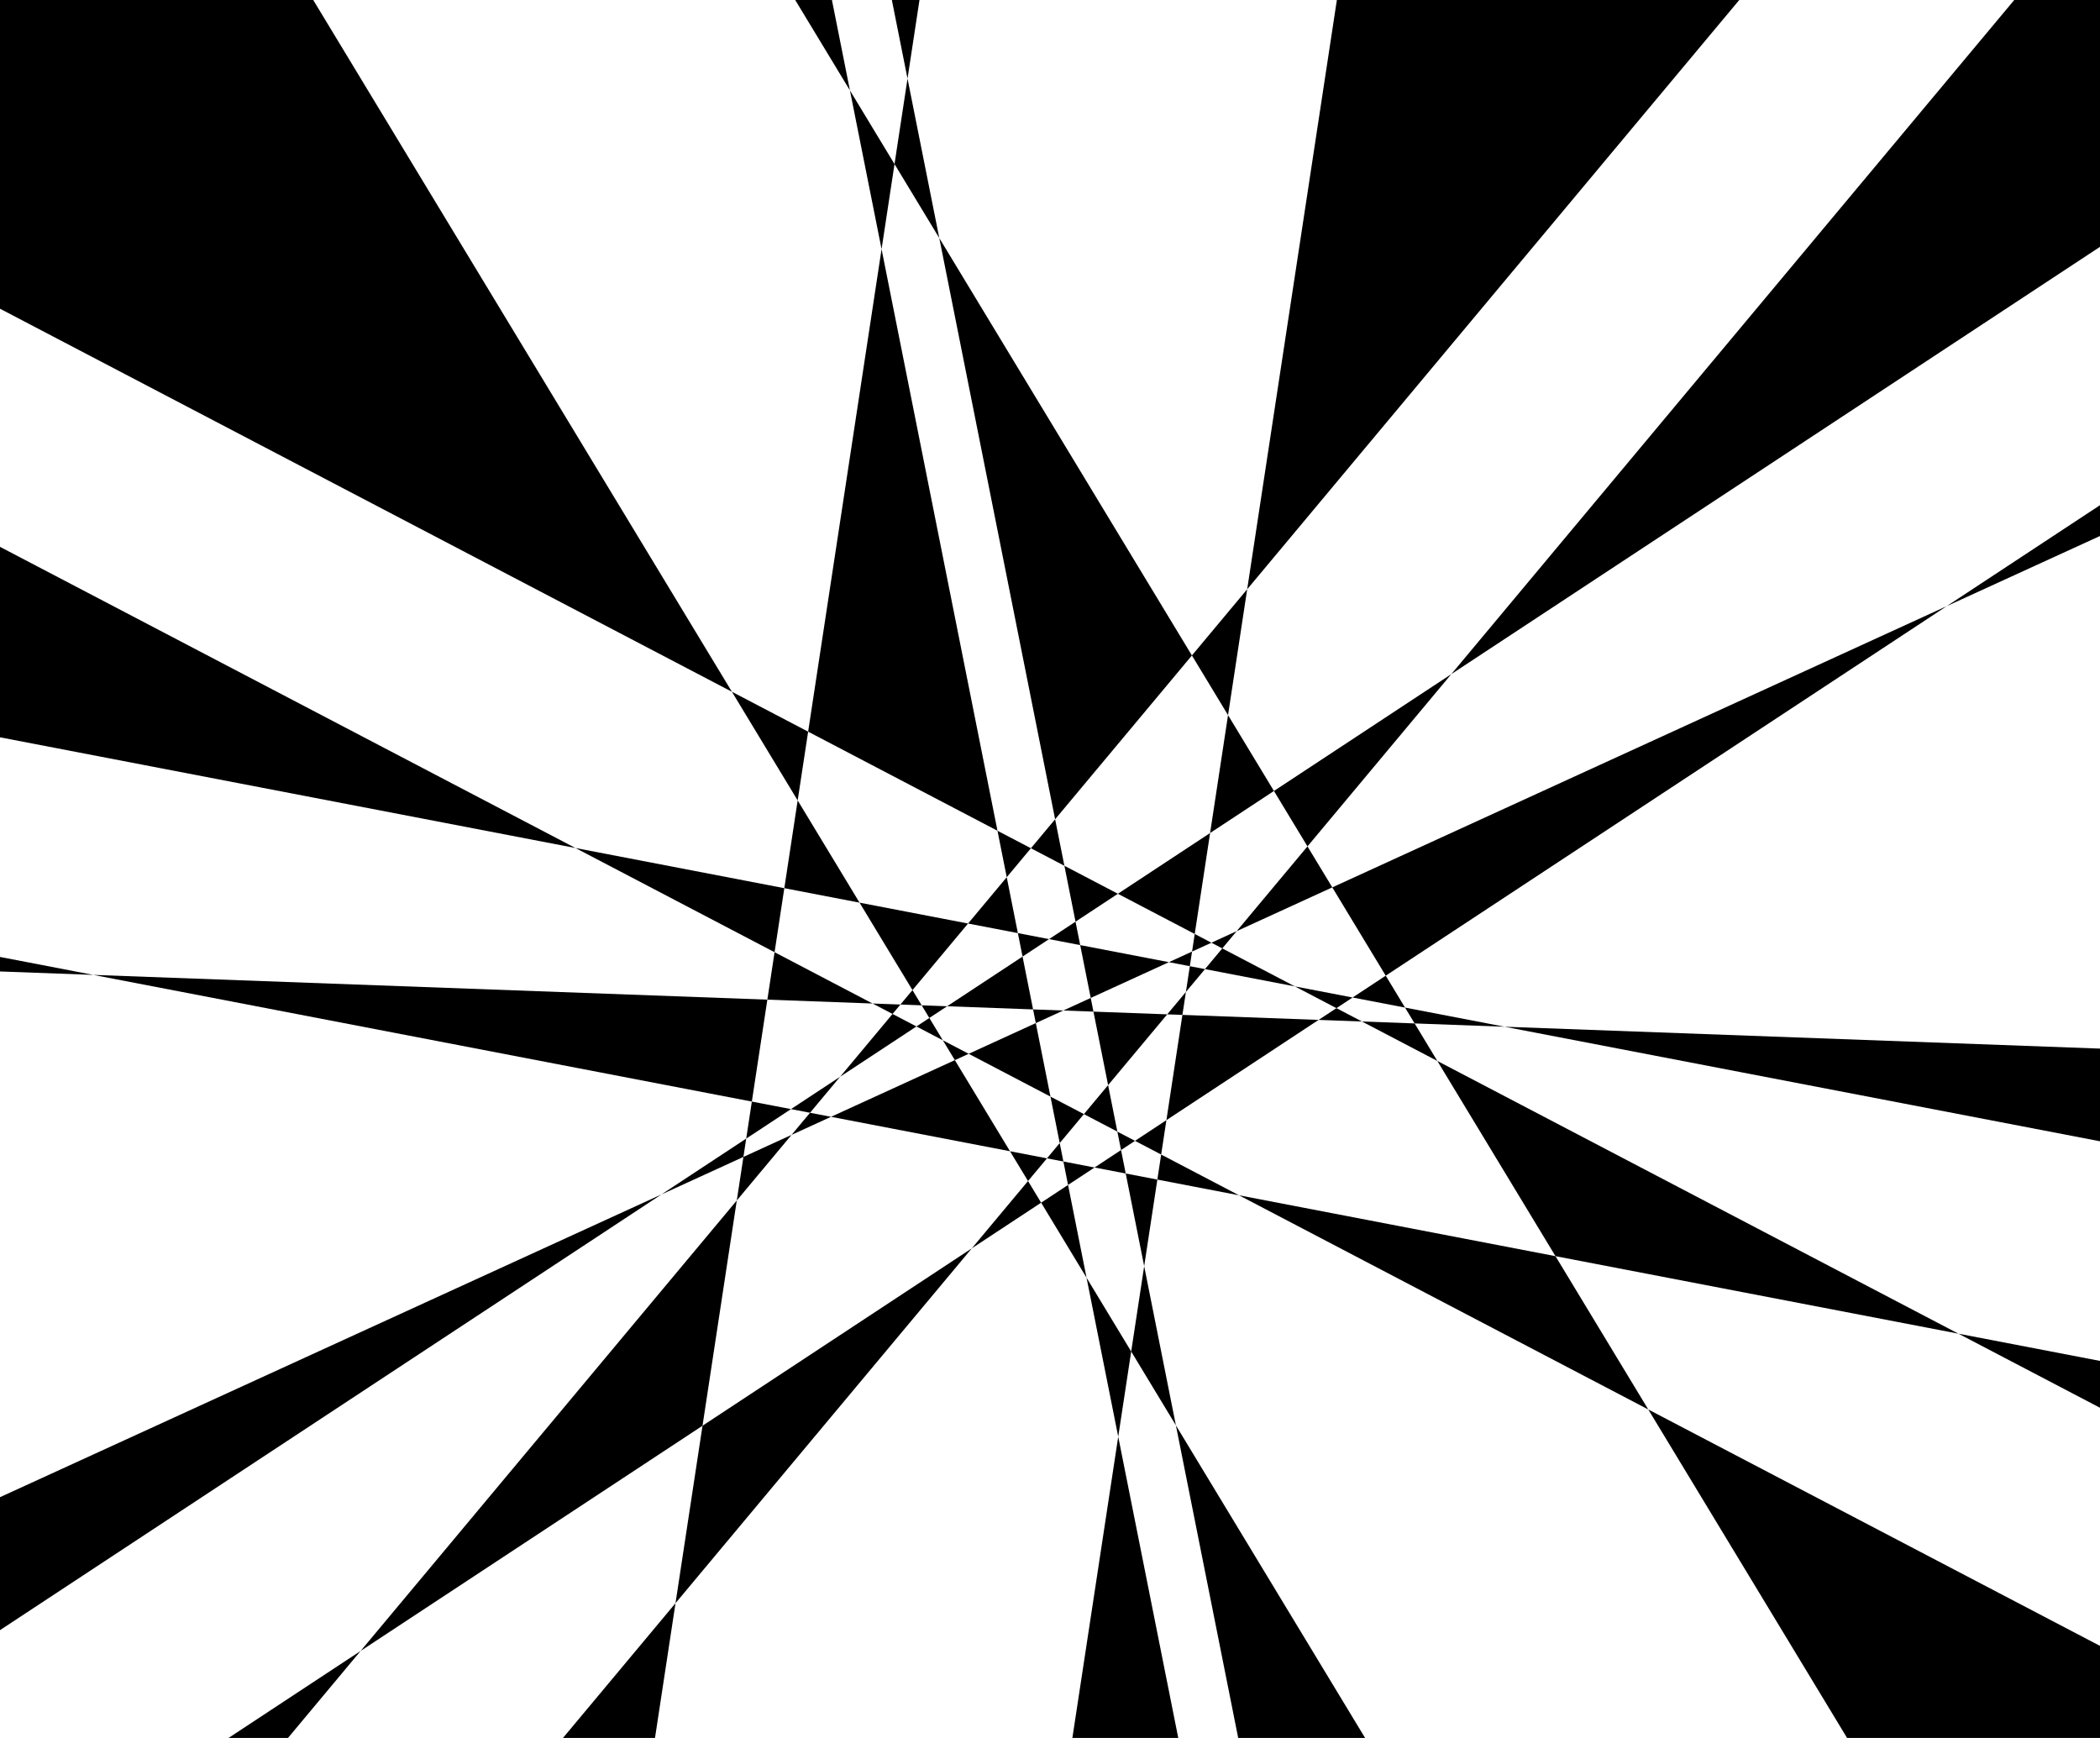 <?xml version="1.0" encoding="UTF-8" standalone="no"?>
<svg width="255.764mm" height="211.667mm"
 viewBox="0 0 725 600"
 xmlns="http://www.w3.org/2000/svg" xmlns:xlink="http://www.w3.org/1999/xlink"  version="1.2" baseProfile="tiny">
<title>Qt Svg Document</title>
<desc>Generated with Qt</desc>
<defs>
</defs>
<g fill="none" stroke="black" vector-effect="non-scaling-stroke" stroke-width="1" fill-rule="evenodd" stroke-linecap="square" stroke-linejoin="bevel" >

<g fill="#000000" fill-opacity="1" stroke="none" transform="matrix(1,0,0,1,0,0)"
font-family="Helvetica" font-size="12pt" font-weight="400" font-style="normal" 
>
<path fill-rule="evenodd" d="M124.503,569.955 L254.369,414.439 L242.534,492.207 L124.503,569.955"/>
<path fill-rule="evenodd" d="M228.362,412.351 L257.62,393.078 L256.658,399.4 L228.362,412.351"/>
<path fill-rule="evenodd" d="M32.197,336.56 L264.921,345.108 L259.565,380.297 L32.197,336.56"/>
<path fill-rule="evenodd" d="M198.666,292.756 L270.777,306.627 L267.412,328.734 L198.666,292.756"/>
<path fill-rule="evenodd" d="M252.682,238.817 L279,252.591 L275.387,276.331 L252.682,238.817"/>
<path fill-rule="evenodd" d="M293.433,31.219 L308.821,56.643 L304.352,86.008 L293.433,31.219"/>
<path fill-rule="evenodd" d="M308.821,56.643 L313.311,27.141 L324.28,82.185 L308.821,56.643"/>
<path fill-rule="evenodd" d="M279,252.591 L304.352,86.008 L344.367,286.8 L279,252.591"/>
<path fill-rule="evenodd" d="M270.777,306.627 L275.387,276.331 L296.748,311.623 L270.777,306.627"/>
<path fill-rule="evenodd" d="M264.921,345.108 L267.412,328.734 L301.25,346.443 L264.921,345.108"/>
<path fill-rule="evenodd" d="M257.62,393.078 L259.565,380.297 L273.078,382.896 L257.62,393.078"/>
<path fill-rule="evenodd" d="M254.369,414.439 L256.658,399.4 L273.282,391.791 L254.369,414.439"/>
<path fill-rule="evenodd" d="M273.078,382.896 L290.04,371.723 L279.654,384.161 L273.078,382.896"/>
<path fill-rule="evenodd" d="M301.25,346.443 L310.856,346.796 L308.14,350.049 L301.25,346.443"/>
<path fill-rule="evenodd" d="M296.748,311.623 L334.21,318.829 L315.019,341.811 L296.748,311.623"/>
<path fill-rule="evenodd" d="M344.367,286.8 L355.912,292.842 L347.563,302.839 L344.367,286.8"/>
<path fill-rule="evenodd" d="M324.28,82.185 L411.494,226.281 L364.267,282.836 L324.28,82.185"/>
<path fill-rule="evenodd" d="M355.912,292.842 L364.267,282.836 L367.466,298.889 L355.912,292.842"/>
<path fill-rule="evenodd" d="M334.21,318.829 L347.563,302.839 L351.409,322.138 L334.21,318.829"/>
<path fill-rule="evenodd" d="M310.856,346.796 L315.019,341.811 L318.199,347.066 L310.856,346.796"/>
<path fill-rule="evenodd" d="M290.04,371.723 L308.14,350.049 L316.39,354.366 L290.04,371.723"/>
<path fill-rule="evenodd" d="M318.199,347.066 L326.984,347.388 L320.843,351.433 L318.199,347.066"/>
<path fill-rule="evenodd" d="M351.409,322.138 L362.173,324.209 L353.023,330.236 L351.409,322.138"/>
<path fill-rule="evenodd" d="M367.466,298.889 L385.937,308.555 L371.312,318.189 L367.466,298.889"/>
<path fill-rule="evenodd" d="M362.173,324.209 L371.312,318.189 L372.924,326.277 L362.173,324.209"/>
<path fill-rule="evenodd" d="M326.984,347.388 L353.023,330.236 L356.659,348.478 L326.984,347.388"/>
<path fill-rule="evenodd" d="M316.39,354.366 L320.843,351.433 L325.505,359.137 L316.39,354.366"/>
<path fill-rule="evenodd" d="M273.282,391.791 L279.654,384.161 L286.905,385.556 L273.282,391.791"/>
<path fill-rule="evenodd" d="M325.505,359.137 L334.426,363.805 L329.653,365.99 L325.505,359.137"/>
<path fill-rule="evenodd" d="M356.659,348.478 L367.077,348.861 L357.599,353.199 L356.659,348.478"/>
<path fill-rule="evenodd" d="M372.924,326.277 L403.549,332.168 L376.56,344.521 L372.924,326.277"/>
<path fill-rule="evenodd" d="M367.077,348.861 L376.56,344.521 L377.501,349.244 L367.077,348.861"/>
<path fill-rule="evenodd" d="M334.426,363.805 L357.599,353.199 L362.657,378.58 L334.426,363.805"/>
<path fill-rule="evenodd" d="M286.905,385.556 L329.653,365.99 L348.689,397.441 L286.905,385.556"/>
<path fill-rule="evenodd" d="M233.211,553.466 L242.534,492.207 L335.511,430.962 L233.211,553.466"/>
<path fill-rule="evenodd" d="M348.689,397.441 L361.454,399.896 L354.914,407.727 L348.689,397.441"/>
<path fill-rule="evenodd" d="M362.657,378.58 L374.207,384.624 L365.855,394.625 L362.657,378.58"/>
<path fill-rule="evenodd" d="M377.501,349.244 L402.97,350.18 L382.559,374.622 L377.501,349.244"/>
<path fill-rule="evenodd" d="M374.207,384.624 L382.559,374.622 L385.757,390.669 L374.207,384.624"/>
<path fill-rule="evenodd" d="M361.454,399.896 L365.855,394.625 L367.123,400.987 L361.454,399.896"/>
<path fill-rule="evenodd" d="M335.511,430.962 L354.914,407.727 L359.438,415.201 L335.511,430.962"/>
<path fill-rule="evenodd" d="M367.123,400.987 L377.877,403.055 L368.735,409.077 L367.123,400.987"/>
<path fill-rule="evenodd" d="M385.757,390.669 L391.844,393.855 L387.024,397.03 L385.757,390.669"/>
<path fill-rule="evenodd" d="M377.877,403.055 L387.024,397.03 L388.638,405.125 L377.877,403.055"/>
<path fill-rule="evenodd" d="M359.438,415.201 L368.735,409.077 L375.118,441.108 L359.438,415.201"/>
<path fill-rule="evenodd" d="M375.118,441.108 L390.531,466.573 L386.055,495.987 L375.118,441.108"/>
<path fill-rule="evenodd" d="M388.638,405.125 L399.563,407.227 L395.014,437.119 L388.638,405.125"/>
<path fill-rule="evenodd" d="M391.844,393.855 L402.685,386.714 L400.878,398.583 L391.844,393.855"/>
<path fill-rule="evenodd" d="M402.97,350.18 L409.42,342.456 L408.215,350.372 L402.97,350.18"/>
<path fill-rule="evenodd" d="M403.549,332.168 L411.543,328.509 L410.774,333.558 L403.549,332.168"/>
<path fill-rule="evenodd" d="M385.937,308.555 L417.771,287.586 L412.466,322.439 L385.937,308.555"/>
<path fill-rule="evenodd" d="M411.494,226.281 L430.578,203.428 L423.965,246.885 L411.494,226.281"/>
<path fill-rule="evenodd" d="M417.771,287.586 L423.965,246.885 L439.812,273.068 L417.771,287.586"/>
<path fill-rule="evenodd" d="M411.543,328.509 L412.466,322.439 L418.223,325.452 L411.543,328.509"/>
<path fill-rule="evenodd" d="M409.42,342.456 L410.774,333.558 L416.01,334.565 L409.42,342.456"/>
<path fill-rule="evenodd" d="M418.223,325.452 L426.959,321.453 L421.978,327.417 L418.223,325.452"/>
<path fill-rule="evenodd" d="M439.812,273.068 L501.049,232.73 L451.39,292.197 L439.812,273.068"/>
<path fill-rule="evenodd" d="M426.959,321.453 L451.39,292.197 L459.956,306.35 L426.959,321.453"/>
<path fill-rule="evenodd" d="M416.01,334.565 L421.978,327.417 L447.041,340.534 L416.01,334.565"/>
<path fill-rule="evenodd" d="M402.685,386.714 L408.215,350.372 L455.234,352.099 L402.685,386.714"/>
<path fill-rule="evenodd" d="M447.041,340.534 L466.972,344.368 L461.391,348.044 L447.041,340.534"/>
<path fill-rule="evenodd" d="M459.956,306.35 L672.082,209.26 L478.407,336.835 L459.956,306.35"/>
<path fill-rule="evenodd" d="M466.972,344.368 L478.407,336.835 L485.074,347.85 L466.972,344.368"/>
<path fill-rule="evenodd" d="M455.234,352.099 L461.391,348.044 L470.19,352.649 L455.234,352.099"/>
<path fill-rule="evenodd" d="M485.074,347.85 L519.423,354.457 L488.383,353.317 L485.074,347.85"/>
<path fill-rule="evenodd" d="M470.19,352.649 L488.383,353.317 L496.225,366.274 L470.19,352.649"/>
<path fill-rule="evenodd" d="M399.563,407.227 L400.878,398.583 L427.759,412.651 L399.563,407.227"/>
<path fill-rule="evenodd" d="M496.225,366.274 L676.134,460.429 L537.015,433.667 L496.225,366.274"/>
<path fill-rule="evenodd" d="M427.759,412.651 L537.015,433.667 L569.049,486.594 L427.759,412.651"/>
<path fill-rule="evenodd" d="M390.531,466.573 L395.014,437.119 L405.965,492.074 L390.531,466.573"/>
<path fill-rule="evenodd" d="M274.538,0 L287.212,0 L293.433,31.219 L274.538,0"/>
<path fill-rule="evenodd" d="M0,106.577 L0,0 L108.138,0 L252.682,238.817 L0,106.577"/>
<path fill-rule="evenodd" d="M0,254.54 L0,188.785 L198.666,292.756 L0,254.54"/>
<path fill-rule="evenodd" d="M0,335.377 L0,330.366 L32.197,336.56 L0,335.377"/>
<path fill-rule="evenodd" d="M0,562.775 L0,516.872 L228.362,412.351 L0,562.775"/>
<path fill-rule="evenodd" d="M99.413,600 L78.89,600 L124.503,569.955 L99.413,600"/>
<path fill-rule="evenodd" d="M226.13,600 L194.353,600 L233.211,553.466 L226.13,600"/>
<path fill-rule="evenodd" d="M461.537,0 L600.455,0 L430.578,203.428 L461.537,0"/>
<path fill-rule="evenodd" d="M695.395,0 L725,0 L725,85.212 L501.049,232.73 L695.395,0"/>
<path fill-rule="evenodd" d="M725,174.403 L725,185.04 L672.082,209.26 L725,174.403"/>
<path fill-rule="evenodd" d="M725,362.009 L725,394.003 L519.423,354.457 L725,362.009"/>
<path fill-rule="evenodd" d="M725,469.829 L725,486.002 L676.134,460.429 L725,469.829"/>
<path fill-rule="evenodd" d="M725,568.211 L725,600 L637.688,600 L569.049,486.594 L725,568.211"/>
<path fill-rule="evenodd" d="M471.288,600 L427.474,600 L405.965,492.074 L471.288,600"/>
<path fill-rule="evenodd" d="M307.902,0 L317.441,0 L313.311,27.141 L307.902,0"/>
<path fill-rule="evenodd" d="M406.783,600 L370.226,600 L386.055,495.987 L406.783,600"/>
</g>
</g>
</svg>
